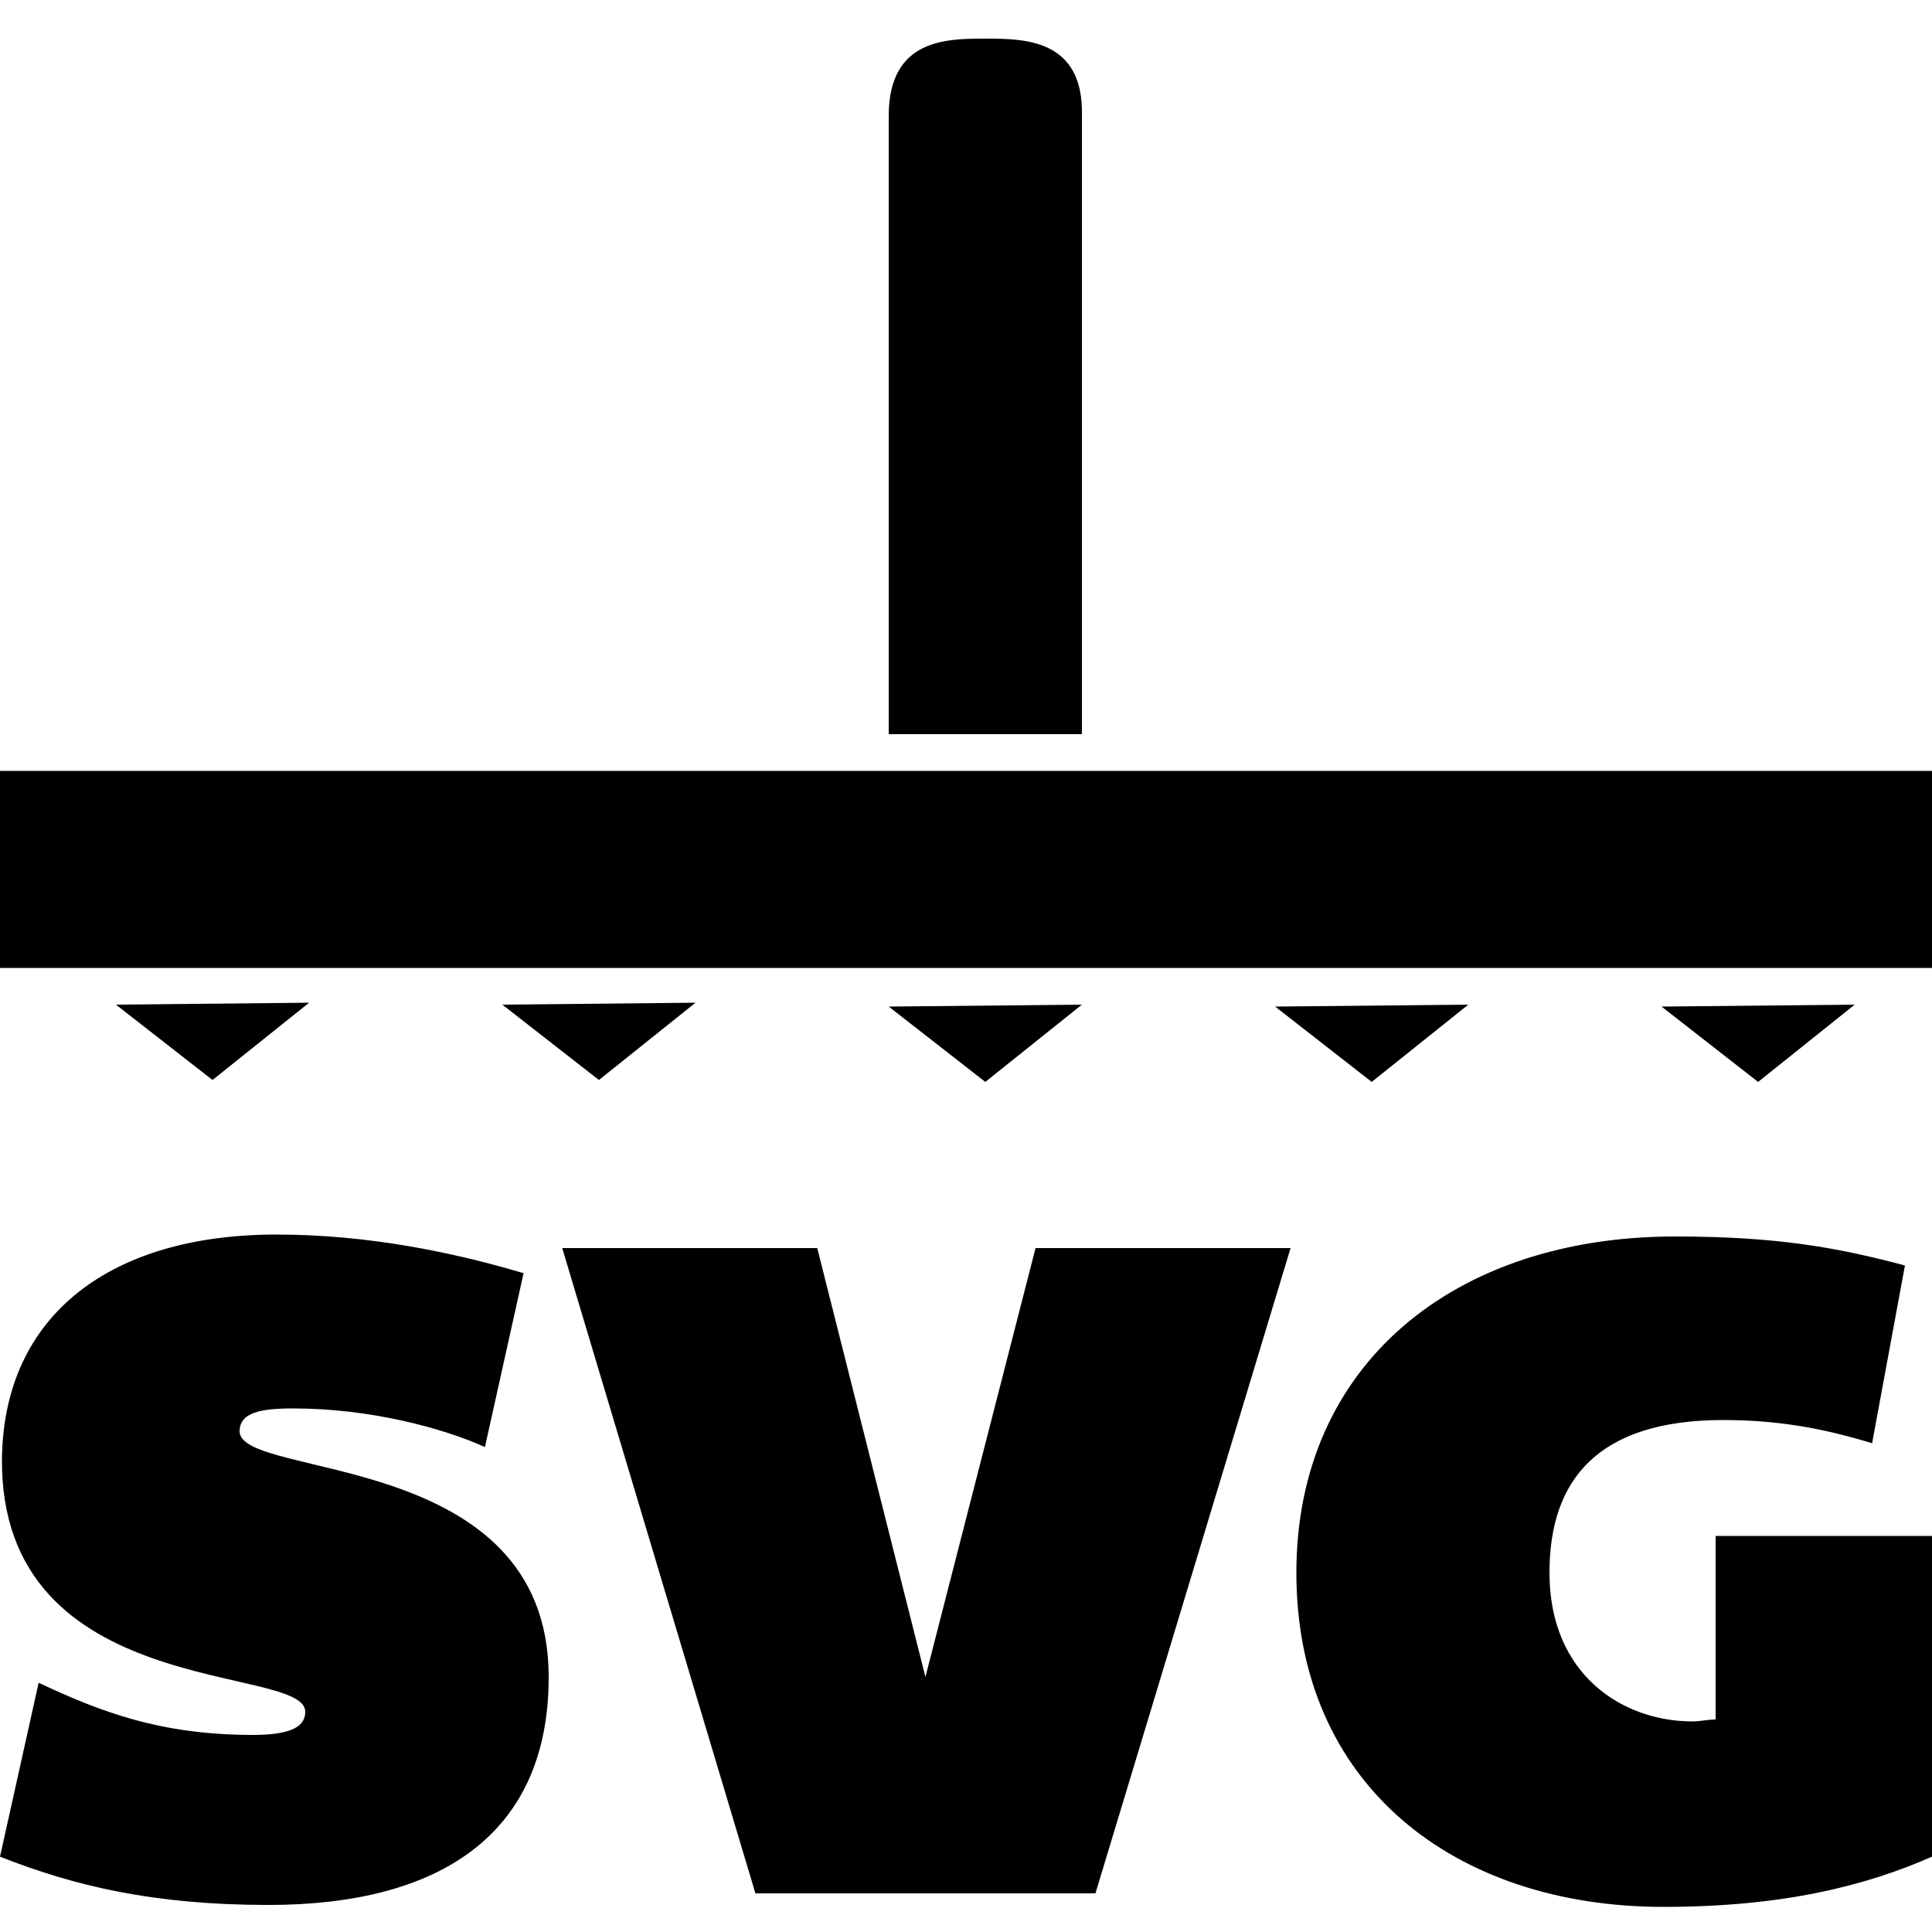 <svg width="1000" height="1000" viewBox="0 0 1000 1000" xmlns="http://www.w3.org/2000/svg"><path d="M284,868C284,950,227,986,139,986C79,986,38,976,0,961L20,871C52,886,83,898,131,898C152,898,158,893,158,886C158,861,0,881,1,755C2,680,58,639,143,639C190,639,234,648,271,659L251,749C229,739,191,729,152,729C135,729,124,731,124,741C125,766,284,750,284,868zM291,646H423L479,868L536,646H668L567,980H391L291,646zM1000,795V961C966,976,923,987,861,987C753,987,671,924,671,814C671,706,753,640,867,640C921,640,952,646,986,655L969,747C949,741,925,735,892,735C827,735,802,766,802,814C802,867,840,891,876,891C880,891,884,890,888,890V795H1000zM0,399H1000V501H0zM60,520L110,559L160,519M260,520L310,559L360,519M460,521L510,560L560,520M660,521L710,560L760,520M860,521L910,560L960,520M510,20C490,20,460,20,460,60V380H560V60C561,20,530,20,510,20z"/></svg>

